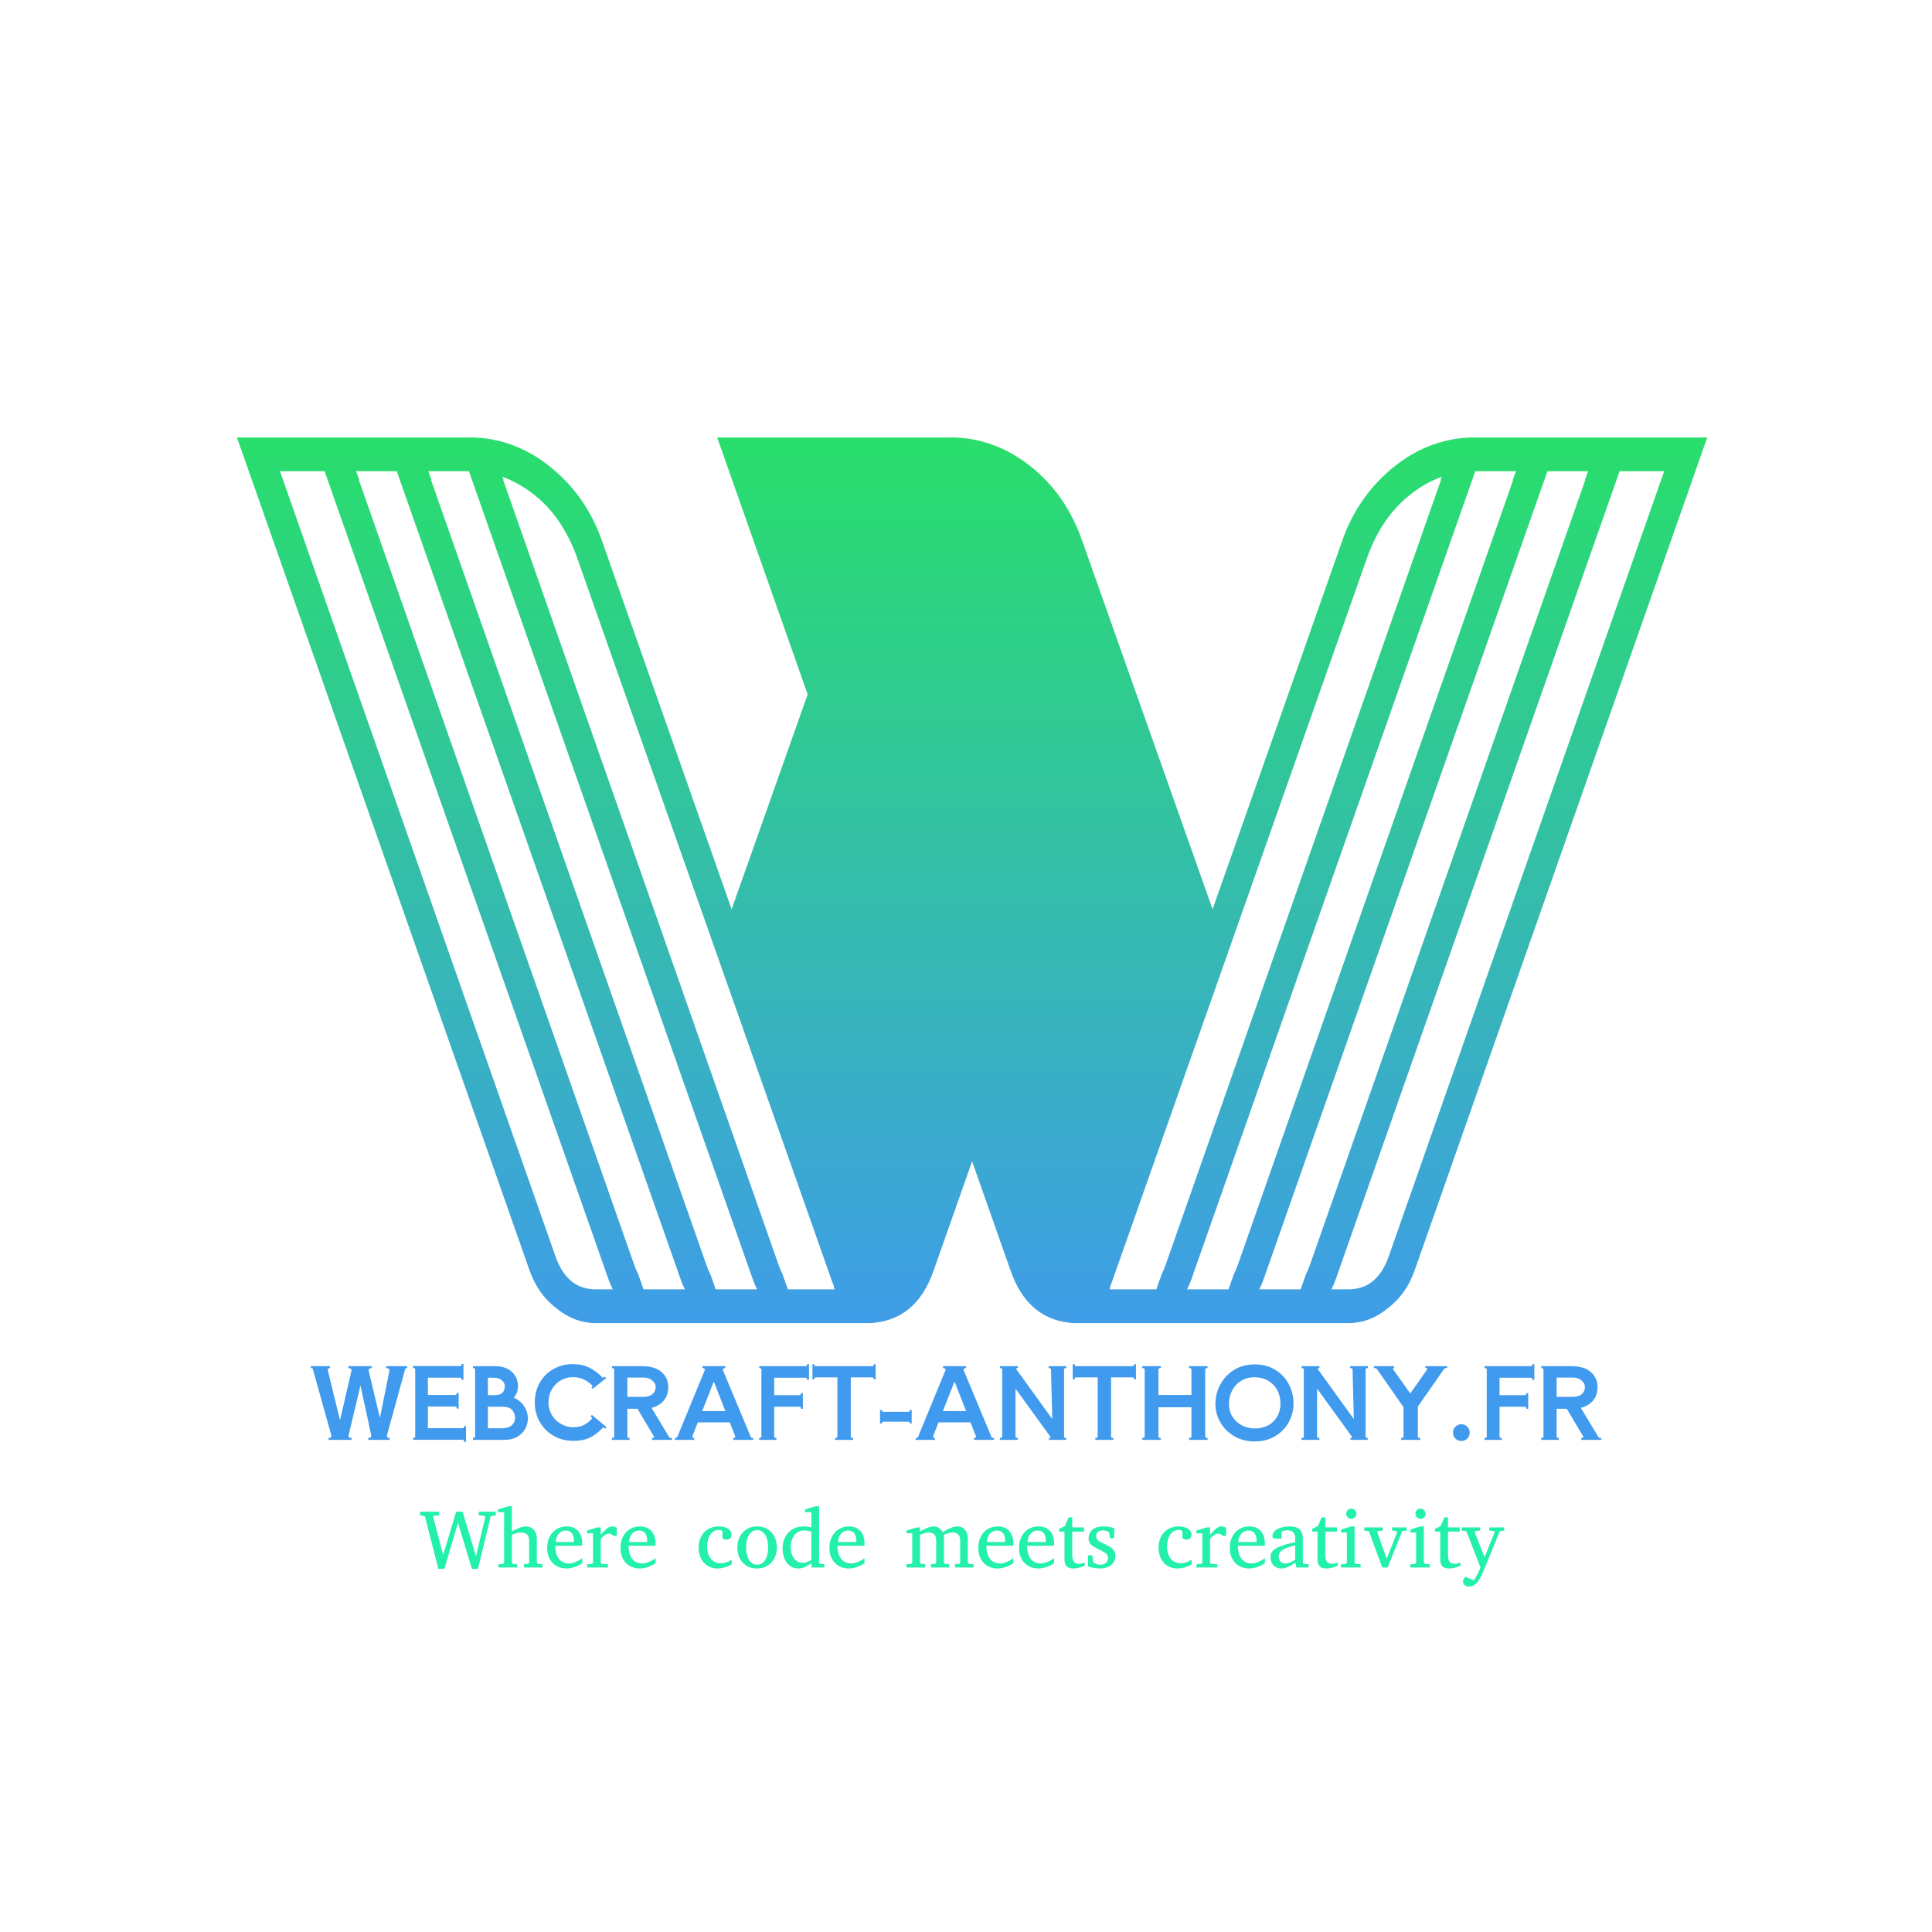<svg width="106" height="106" viewBox="0 0 106 106" fill="none" xmlns="http://www.w3.org/2000/svg">
<g filter="url(#filter0_d_220_301)">
<circle cx="53" cy="49" r="49" fill="white" fill-opacity="0.02" shape-rendering="crispEdges"/>
</g>
<path d="M80.899 24C79.338 24 77.857 24.523 76.535 25.568C75.214 26.613 74.215 27.991 73.614 29.748L66.529 49.887L59.403 29.748C58.803 27.99 57.843 26.612 56.521 25.568C55.199 24.524 53.719 24 52.158 24H39.348L44.313 38.097L40.141 49.887L33.055 29.748C32.455 27.99 31.454 26.612 30.133 25.568C28.811 24.524 27.331 24 25.77 24H13L29.052 69.695C29.373 70.597 29.853 71.263 30.533 71.785C31.174 72.308 31.894 72.593 32.695 72.593H47.746C49.428 72.498 50.589 71.547 51.229 69.695L53.335 63.716L55.44 69.695C56.081 71.547 57.241 72.498 58.923 72.593H73.975C74.775 72.593 75.495 72.308 76.136 71.785C76.816 71.263 77.296 70.598 77.617 69.695L93.669 24H80.899ZM32.695 70.741C31.654 70.741 30.933 70.171 30.494 68.983L15.361 25.853H17.809L33.38 70.176C33.45 70.377 33.533 70.562 33.621 70.741H32.695ZM35.308 70.741L35.018 69.911C34.945 69.766 34.879 69.617 34.82 69.463L19.689 26.332H19.709L19.541 25.854H21.769L37.339 70.177C37.41 70.377 37.489 70.564 37.577 70.741L35.308 70.741ZM39.267 70.741L38.976 69.911C38.903 69.767 38.837 69.617 38.78 69.463L23.648 26.332H23.668L23.5 25.854H25.728L41.298 70.177C41.369 70.377 41.451 70.563 41.539 70.741L39.267 70.741ZM43.227 70.741L42.935 69.911C42.862 69.767 42.797 69.617 42.74 69.463L27.607 26.332H27.628L27.567 26.161C28.167 26.375 28.74 26.698 29.293 27.136C30.333 27.943 31.094 29.083 31.614 30.461L45.705 70.456C45.705 70.409 45.745 70.504 45.785 70.741L43.227 70.741ZM63.734 69.912L63.443 70.741H60.885C60.924 70.503 60.964 70.409 60.964 70.456L75.055 30.461C75.575 29.083 76.336 27.943 77.377 27.136C77.908 26.71 78.489 26.382 79.102 26.161L79.04 26.332H79.061L63.93 69.464C63.873 69.618 63.807 69.767 63.734 69.912ZM67.694 69.912L67.402 70.741H65.13C65.218 70.563 65.3 70.377 65.371 70.177L80.941 25.854H83.17L83.001 26.332H83.021L67.89 69.464C67.832 69.618 67.766 69.767 67.694 69.912ZM71.652 69.912L71.361 70.741H69.093C69.182 70.559 69.261 70.371 69.331 70.177L84.9 25.854H87.128L86.96 26.332H86.978L71.848 69.464C71.79 69.618 71.725 69.767 71.652 69.912ZM76.175 68.983C75.736 70.171 75.014 70.741 73.975 70.741H73.048C73.135 70.562 73.219 70.377 73.29 70.176L88.86 25.853H91.306L76.175 68.983Z" fill="url(#paint0_linear_220_301)"/>
<path d="M19.13 78.736C19.112 78.797 19.123 78.84 19.162 78.865C19.206 78.887 19.249 78.897 19.292 78.897V79H18.025V78.897C18.057 78.897 18.091 78.89 18.127 78.876C18.163 78.858 18.181 78.827 18.181 78.784C18.181 78.766 18.179 78.752 18.175 78.741L17.162 75.112C17.155 75.076 17.119 75.058 17.054 75.058V74.956H18.105V75.058C18.062 75.058 18.03 75.071 18.008 75.096C17.987 75.118 17.978 75.141 17.981 75.166L18.655 77.921L19.281 75.22C19.285 75.209 19.286 75.195 19.286 75.177C19.286 75.134 19.267 75.103 19.227 75.085C19.188 75.067 19.15 75.058 19.114 75.058V74.956H20.397V75.058C20.354 75.058 20.311 75.071 20.268 75.096C20.225 75.118 20.212 75.159 20.23 75.22L20.845 77.792L21.373 75.166C21.38 75.144 21.363 75.121 21.319 75.096C21.28 75.071 21.237 75.058 21.19 75.058V74.956H22.338V75.058C22.277 75.058 22.241 75.076 22.231 75.112L21.233 78.741C21.229 78.752 21.228 78.766 21.228 78.784C21.228 78.827 21.244 78.858 21.276 78.876C21.312 78.89 21.346 78.897 21.379 78.897V79H20.203V78.897C20.243 78.897 20.282 78.887 20.322 78.865C20.365 78.84 20.379 78.797 20.365 78.736L19.777 76.013L19.13 78.736ZM25.569 78.245V79.108H25.466C25.466 79.083 25.461 79.058 25.45 79.032C25.439 79.007 25.425 78.995 25.407 78.995H22.662V78.892C22.687 78.892 22.712 78.887 22.738 78.876C22.766 78.865 22.781 78.851 22.781 78.833V75.112C22.781 75.094 22.766 75.08 22.738 75.069C22.712 75.058 22.687 75.053 22.662 75.053V74.95H25.267C25.285 74.95 25.299 74.938 25.31 74.913C25.32 74.887 25.326 74.862 25.326 74.837H25.428V75.7H25.326C25.326 75.675 25.32 75.65 25.31 75.624C25.299 75.599 25.285 75.587 25.267 75.587H23.476V76.536H25.002C25.02 76.536 25.035 76.523 25.046 76.498C25.056 76.473 25.062 76.448 25.062 76.422H25.164V77.285H25.062C25.062 77.26 25.056 77.235 25.046 77.21C25.035 77.185 25.02 77.172 25.002 77.172H23.476V78.358H25.407C25.425 78.358 25.439 78.346 25.45 78.321C25.461 78.295 25.466 78.27 25.466 78.245H25.569ZM28.18 76.692C28.299 76.728 28.418 76.798 28.536 76.902C28.659 77.003 28.759 77.132 28.838 77.291C28.921 77.449 28.962 77.625 28.962 77.819C28.962 78.028 28.912 78.222 28.811 78.401C28.711 78.581 28.561 78.727 28.364 78.838C28.166 78.946 27.931 79 27.657 79H25.948V78.897C25.973 78.897 25.998 78.892 26.023 78.881C26.052 78.871 26.067 78.856 26.067 78.838V75.118C26.067 75.1 26.052 75.085 26.023 75.074C25.998 75.064 25.973 75.058 25.948 75.058V74.956H27.194C27.434 74.956 27.647 75.002 27.83 75.096C28.017 75.186 28.161 75.313 28.261 75.479C28.366 75.641 28.418 75.826 28.418 76.034C28.418 76.304 28.339 76.523 28.18 76.692ZM26.768 75.592V76.546H27.107C27.33 76.546 27.483 76.503 27.566 76.417C27.652 76.327 27.695 76.203 27.695 76.045C27.695 75.919 27.639 75.813 27.528 75.727C27.42 75.637 27.28 75.592 27.107 75.592H26.768ZM27.501 78.364C27.774 78.364 27.968 78.308 28.083 78.197C28.202 78.085 28.261 77.952 28.261 77.797C28.261 77.636 28.211 77.494 28.11 77.371C28.01 77.246 27.837 77.183 27.593 77.183H26.768V78.364H27.501ZM31.451 79.054C31.066 79.054 30.712 78.964 30.388 78.784C30.065 78.601 29.809 78.349 29.622 78.029C29.436 77.706 29.342 77.346 29.342 76.951C29.342 76.534 29.436 76.165 29.622 75.845C29.809 75.525 30.061 75.279 30.377 75.107C30.694 74.93 31.041 74.843 31.418 74.843C31.781 74.843 32.087 74.907 32.335 75.037C32.587 75.162 32.824 75.34 33.047 75.57C33.054 75.578 33.065 75.581 33.079 75.581C33.101 75.581 33.138 75.565 33.192 75.533L33.257 75.614L32.513 76.201L32.448 76.121C32.47 76.106 32.486 76.088 32.497 76.067C32.511 76.041 32.511 76.023 32.497 76.013C32.346 75.865 32.188 75.754 32.022 75.678C31.86 75.599 31.663 75.56 31.429 75.56C31.184 75.56 30.96 75.621 30.755 75.743C30.55 75.862 30.388 76.027 30.27 76.239C30.151 76.451 30.092 76.689 30.092 76.951C30.092 77.203 30.154 77.433 30.28 77.641C30.406 77.846 30.573 78.008 30.782 78.126C30.99 78.245 31.213 78.304 31.451 78.304C31.673 78.304 31.864 78.267 32.022 78.191C32.18 78.112 32.33 77.995 32.47 77.841L32.48 77.819C32.48 77.801 32.471 77.781 32.453 77.76C32.439 77.735 32.423 77.717 32.405 77.706L32.475 77.63L33.279 78.304L33.214 78.385C33.192 78.367 33.165 78.351 33.133 78.337C33.101 78.322 33.079 78.322 33.068 78.337C32.842 78.581 32.605 78.763 32.356 78.881C32.108 78.996 31.806 79.054 31.451 79.054ZM36.722 78.86C36.737 78.885 36.785 78.897 36.868 78.897V79H35.773V78.897C35.824 78.897 35.858 78.889 35.876 78.871C35.894 78.853 35.895 78.835 35.881 78.817L34.975 77.291H34.42V78.838C34.42 78.856 34.434 78.871 34.463 78.881C34.492 78.892 34.519 78.897 34.544 78.897V79H33.573V78.897C33.598 78.897 33.625 78.892 33.654 78.881C33.683 78.871 33.697 78.856 33.697 78.838V75.118C33.697 75.1 33.683 75.085 33.654 75.074C33.629 75.064 33.604 75.058 33.579 75.058V74.956H35.223C35.698 74.956 36.056 75.064 36.296 75.279C36.541 75.491 36.663 75.766 36.663 76.104C36.663 76.417 36.577 76.669 36.404 76.859C36.235 77.05 36.016 77.177 35.746 77.242L36.722 78.86ZM34.42 75.581V76.638H35.304C35.527 76.638 35.694 76.586 35.806 76.482C35.917 76.377 35.973 76.252 35.973 76.104C35.973 75.96 35.91 75.838 35.784 75.738C35.658 75.633 35.504 75.581 35.32 75.581H34.42ZM41.196 78.849C41.207 78.881 41.25 78.897 41.326 78.897V79H40.231V78.897C40.278 78.897 40.31 78.887 40.328 78.865C40.346 78.844 40.35 78.822 40.339 78.8L40.042 78.04H38.284L37.988 78.8L37.982 78.817C37.982 78.838 37.991 78.858 38.009 78.876C38.031 78.89 38.058 78.897 38.09 78.897V79H37.028V78.897C37.1 78.897 37.143 78.881 37.157 78.849L38.656 75.204C38.667 75.182 38.673 75.162 38.673 75.144C38.673 75.112 38.658 75.091 38.63 75.08C38.601 75.065 38.57 75.058 38.538 75.058V74.956H39.794V75.058C39.762 75.058 39.731 75.065 39.703 75.08C39.674 75.091 39.659 75.112 39.659 75.144C39.659 75.162 39.665 75.182 39.676 75.204L41.196 78.849ZM39.163 75.797L38.527 77.42H39.8L39.163 75.797ZM44.385 74.843V75.705H44.283C44.283 75.68 44.277 75.655 44.267 75.63C44.256 75.605 44.241 75.592 44.224 75.592H42.476V76.546H43.889C43.907 76.546 43.922 76.534 43.932 76.509C43.943 76.484 43.949 76.458 43.949 76.433H44.051V77.296H43.949C43.949 77.271 43.943 77.246 43.932 77.221C43.922 77.195 43.907 77.183 43.889 77.183H42.476V78.838C42.476 78.856 42.489 78.871 42.514 78.881C42.543 78.892 42.572 78.897 42.6 78.897V79H41.651V78.897C41.68 78.897 41.707 78.892 41.732 78.881C41.761 78.871 41.775 78.856 41.775 78.838V75.118C41.775 75.1 41.761 75.085 41.732 75.074C41.707 75.064 41.682 75.058 41.657 75.058V74.956H44.224C44.241 74.956 44.256 74.943 44.267 74.918C44.277 74.893 44.283 74.868 44.283 74.843H44.385ZM48.042 74.848V75.678H47.94C47.94 75.657 47.934 75.633 47.923 75.608C47.913 75.583 47.898 75.57 47.88 75.57H46.678V78.838C46.678 78.856 46.692 78.871 46.721 78.881C46.75 78.892 46.779 78.897 46.807 78.897V79H45.815V78.897C45.844 78.897 45.873 78.892 45.901 78.881C45.93 78.871 45.944 78.856 45.944 78.838V75.57H44.736C44.719 75.57 44.704 75.583 44.693 75.608C44.683 75.633 44.677 75.657 44.677 75.678H44.575V74.848H44.677C44.677 74.869 44.683 74.893 44.693 74.918C44.704 74.943 44.719 74.956 44.736 74.956H47.88C47.898 74.956 47.913 74.943 47.923 74.918C47.934 74.893 47.94 74.869 47.94 74.848H48.042ZM49.858 77.458C49.877 77.458 49.891 77.447 49.902 77.425C49.913 77.404 49.918 77.382 49.918 77.361H50.02V78.1H49.918C49.918 78.078 49.913 78.056 49.902 78.035C49.891 78.013 49.877 78.002 49.858 78.002H48.446C48.428 78.002 48.413 78.013 48.403 78.035C48.392 78.056 48.386 78.078 48.386 78.1H48.284V77.361H48.386C48.386 77.382 48.392 77.404 48.403 77.425C48.413 77.447 48.428 77.458 48.446 77.458H49.858ZM54.403 78.849C54.414 78.881 54.457 78.897 54.533 78.897V79H53.438V78.897C53.485 78.897 53.517 78.887 53.535 78.865C53.553 78.844 53.557 78.822 53.546 78.8L53.249 78.04H51.492L51.195 78.8L51.19 78.817C51.19 78.838 51.199 78.858 51.217 78.876C51.238 78.89 51.265 78.897 51.297 78.897V79H50.235V78.897C50.307 78.897 50.35 78.881 50.364 78.849L51.864 75.204C51.874 75.182 51.88 75.162 51.88 75.144C51.88 75.112 51.865 75.091 51.837 75.08C51.808 75.065 51.777 75.058 51.745 75.058V74.956H53.001V75.058C52.969 75.058 52.938 75.065 52.91 75.08C52.881 75.091 52.867 75.112 52.867 75.144C52.867 75.162 52.872 75.182 52.883 75.204L54.403 78.849ZM52.37 75.797L51.734 77.42H53.007L52.37 75.797ZM58.504 75.058C58.479 75.058 58.452 75.064 58.423 75.074C58.394 75.085 58.38 75.1 58.38 75.118V78.838C58.38 78.856 58.392 78.871 58.417 78.881C58.446 78.892 58.473 78.897 58.498 78.897V79H57.549V78.897C57.636 78.897 57.663 78.874 57.63 78.827L55.716 76.185V78.838C55.716 78.856 55.73 78.871 55.759 78.881C55.788 78.892 55.816 78.897 55.845 78.897V79H54.858V78.897C54.887 78.897 54.916 78.892 54.945 78.881C54.974 78.871 54.988 78.856 54.988 78.838V75.118C54.988 75.1 54.974 75.085 54.945 75.074C54.92 75.064 54.894 75.058 54.869 75.058V74.956H55.845V75.058C55.759 75.058 55.732 75.082 55.764 75.128L57.733 77.857L57.663 75.118C57.663 75.1 57.646 75.085 57.614 75.074C57.585 75.064 57.558 75.058 57.533 75.058V74.956H58.504V75.058ZM62.324 74.848V75.678H62.221C62.221 75.657 62.216 75.633 62.205 75.608C62.194 75.583 62.18 75.57 62.162 75.57H60.959V78.838C60.959 78.856 60.974 78.871 61.002 78.881C61.031 78.892 61.06 78.897 61.089 78.897V79H60.096V78.897C60.125 78.897 60.154 78.892 60.183 78.881C60.212 78.871 60.226 78.856 60.226 78.838V75.57H59.018C59 75.57 58.986 75.583 58.975 75.608C58.964 75.633 58.959 75.657 58.959 75.678H58.856V74.848H58.959C58.959 74.869 58.964 74.893 58.975 74.918C58.986 74.943 59 74.956 59.018 74.956H62.162C62.18 74.956 62.194 74.943 62.205 74.918C62.216 74.893 62.221 74.869 62.221 74.848H62.324ZM66.254 75.058C66.229 75.058 66.2 75.064 66.168 75.074C66.139 75.085 66.124 75.1 66.124 75.118V78.838C66.124 78.856 66.139 78.871 66.168 78.881C66.2 78.892 66.229 78.897 66.254 78.897V79H65.24V78.897C65.265 78.897 65.292 78.892 65.321 78.881C65.353 78.871 65.369 78.856 65.369 78.838V77.21H63.558V78.838C63.558 78.856 63.572 78.871 63.601 78.881C63.633 78.892 63.662 78.897 63.687 78.897V79H62.673V78.897C62.698 78.897 62.725 78.892 62.754 78.881C62.786 78.871 62.803 78.856 62.803 78.838V75.118C62.803 75.1 62.786 75.085 62.754 75.074C62.725 75.064 62.698 75.058 62.673 75.058V74.956H63.687V75.058C63.662 75.058 63.633 75.064 63.601 75.074C63.572 75.085 63.558 75.1 63.558 75.118V76.536H65.369V75.118C65.369 75.1 65.353 75.085 65.321 75.074C65.292 75.064 65.265 75.058 65.24 75.058V74.956H66.254V75.058ZM68.84 79.086C68.423 79.086 68.049 78.991 67.719 78.8C67.392 78.606 67.136 78.351 66.953 78.035C66.773 77.715 66.683 77.377 66.683 77.021C66.683 76.662 66.77 76.316 66.942 75.986C67.115 75.651 67.365 75.38 67.692 75.171C68.019 74.963 68.402 74.859 68.84 74.859C69.268 74.859 69.644 74.957 69.967 75.155C70.291 75.353 70.539 75.617 70.712 75.948C70.884 76.275 70.97 76.633 70.97 77.021C70.97 77.366 70.884 77.699 70.712 78.019C70.543 78.335 70.296 78.592 69.973 78.79C69.649 78.987 69.272 79.086 68.84 79.086ZM68.846 78.374C69.115 78.374 69.356 78.319 69.568 78.207C69.784 78.092 69.951 77.932 70.07 77.727C70.192 77.519 70.253 77.283 70.253 77.021C70.253 76.744 70.196 76.496 70.081 76.277C69.966 76.058 69.8 75.885 69.585 75.759C69.369 75.63 69.114 75.565 68.819 75.565C68.549 75.565 68.308 75.63 68.096 75.759C67.888 75.885 67.724 76.059 67.606 76.282C67.487 76.505 67.428 76.751 67.428 77.021C67.428 77.301 67.496 77.544 67.632 77.749C67.773 77.954 67.951 78.11 68.166 78.218C68.386 78.322 68.612 78.374 68.846 78.374ZM75.05 75.058C75.024 75.058 74.997 75.064 74.969 75.074C74.94 75.085 74.925 75.1 74.925 75.118V78.838C74.925 78.856 74.938 78.871 74.963 78.881C74.992 78.892 75.019 78.897 75.044 78.897V79H74.095V78.897C74.181 78.897 74.208 78.874 74.176 78.827L72.262 76.185V78.838C72.262 78.856 72.276 78.871 72.305 78.881C72.334 78.892 72.362 78.897 72.391 78.897V79H71.404V78.897C71.433 78.897 71.462 78.892 71.491 78.881C71.519 78.871 71.534 78.856 71.534 78.838V75.118C71.534 75.1 71.519 75.085 71.491 75.074C71.465 75.064 71.44 75.058 71.415 75.058V74.956H72.391V75.058C72.305 75.058 72.278 75.082 72.31 75.128L74.278 77.857L74.208 75.118C74.208 75.1 74.192 75.085 74.16 75.074C74.131 75.064 74.104 75.058 74.079 75.058V74.956H75.05V75.058ZM79.398 75.058H79.365C79.297 75.058 79.256 75.069 79.241 75.091L77.791 77.172V78.838C77.791 78.856 77.805 78.871 77.834 78.881C77.866 78.892 77.897 78.897 77.926 78.897V79H76.869V78.897C76.898 78.897 76.926 78.892 76.955 78.881C76.987 78.871 77.004 78.856 77.004 78.838V77.204L75.531 75.091C75.521 75.076 75.497 75.067 75.461 75.064C75.429 75.06 75.4 75.058 75.375 75.058V74.956H76.486V75.058C76.443 75.058 76.421 75.067 76.421 75.085C76.421 75.1 76.427 75.116 76.437 75.134L77.376 76.455L78.303 75.134L78.314 75.112C78.314 75.094 78.303 75.082 78.282 75.074C78.264 75.064 78.237 75.058 78.201 75.058V74.956H79.398V75.058ZM80.183 79.059C80.05 79.059 79.939 79.016 79.849 78.93C79.763 78.84 79.719 78.729 79.719 78.596C79.719 78.47 79.764 78.364 79.854 78.277C79.944 78.188 80.054 78.143 80.183 78.143C80.309 78.143 80.415 78.188 80.501 78.277C80.591 78.364 80.636 78.47 80.636 78.596C80.636 78.729 80.591 78.84 80.501 78.93C80.415 79.016 80.309 79.059 80.183 79.059ZM84.181 74.843V75.705H84.078C84.078 75.68 84.073 75.655 84.062 75.63C84.051 75.605 84.037 75.592 84.019 75.592H82.272V76.546H83.684C83.702 76.546 83.717 76.534 83.728 76.509C83.738 76.484 83.744 76.458 83.744 76.433H83.846V77.296H83.744C83.744 77.271 83.738 77.246 83.728 77.221C83.717 77.195 83.702 77.183 83.684 77.183H82.272V78.838C82.272 78.856 82.284 78.871 82.309 78.881C82.338 78.892 82.367 78.897 82.396 78.897V79H81.447V78.897C81.475 78.897 81.502 78.892 81.528 78.881C81.556 78.871 81.571 78.856 81.571 78.838V75.118C81.571 75.1 81.556 75.085 81.528 75.074C81.502 75.064 81.477 75.058 81.452 75.058V74.956H84.019C84.037 74.956 84.051 74.943 84.062 74.918C84.073 74.893 84.078 74.868 84.078 74.843H84.181ZM87.708 78.86C87.722 78.885 87.771 78.897 87.854 78.897V79H86.759V78.897C86.809 78.897 86.843 78.889 86.861 78.871C86.879 78.853 86.881 78.835 86.867 78.817L85.961 77.291H85.405V78.838C85.405 78.856 85.42 78.871 85.449 78.881C85.477 78.892 85.504 78.897 85.529 78.897V79H84.559V78.897C84.584 78.897 84.611 78.892 84.64 78.881C84.668 78.871 84.683 78.856 84.683 78.838V75.118C84.683 75.1 84.668 75.085 84.64 75.074C84.615 75.064 84.589 75.058 84.564 75.058V74.956H86.209C86.683 74.956 87.041 75.064 87.282 75.279C87.526 75.491 87.649 75.766 87.649 76.104C87.649 76.417 87.562 76.669 87.39 76.859C87.221 77.05 87.002 77.177 86.732 77.242L87.708 78.86ZM85.405 75.581V76.638H86.29C86.513 76.638 86.68 76.586 86.791 76.482C86.903 76.377 86.958 76.252 86.958 76.104C86.958 75.96 86.895 75.838 86.77 75.738C86.644 75.633 86.489 75.581 86.306 75.581H85.405Z" fill="#409AED"/>
<path d="M26.921 83.19L26.224 86.073H25.89L25.128 83.546L24.383 86.073H24.053L23.309 83.19L23.044 83.137V82.941H24.089V83.137L23.817 83.164C23.801 83.167 23.788 83.175 23.779 83.188C23.77 83.2 23.766 83.214 23.766 83.23C23.766 83.235 23.766 83.239 23.766 83.244C23.767 83.247 23.769 83.25 23.77 83.255L24.314 85.312L25.028 82.941H25.38L26.115 85.385L26.62 83.255C26.622 83.252 26.622 83.247 26.622 83.239C26.622 83.222 26.616 83.205 26.605 83.19C26.593 83.175 26.576 83.167 26.555 83.164L26.268 83.137V82.941H27.199V83.137L26.921 83.19ZM28.744 86V85.822L28.931 85.808C28.958 85.806 28.981 85.795 29 85.777C29.021 85.76 29.031 85.737 29.031 85.708V84.533C29.031 84.468 29.024 84.407 29.009 84.353C28.996 84.298 28.971 84.25 28.936 84.21C28.901 84.17 28.855 84.139 28.797 84.117C28.74 84.093 28.667 84.081 28.579 84.081C28.539 84.081 28.497 84.085 28.452 84.092C28.408 84.098 28.363 84.107 28.319 84.119C28.276 84.131 28.233 84.145 28.192 84.161C28.152 84.177 28.116 84.194 28.083 84.212V85.708C28.083 85.737 28.091 85.76 28.107 85.777C28.124 85.795 28.146 85.806 28.174 85.808L28.37 85.822V86H27.344V85.822L27.562 85.808C27.59 85.806 27.613 85.795 27.631 85.777C27.649 85.76 27.658 85.737 27.658 85.708V82.968H27.317V82.816L27.9 82.64H28.083V84.03C28.124 84.004 28.176 83.975 28.236 83.943C28.297 83.91 28.362 83.88 28.43 83.852C28.5 83.822 28.57 83.797 28.639 83.778C28.711 83.757 28.776 83.747 28.835 83.747C28.923 83.747 29.004 83.761 29.078 83.789C29.154 83.817 29.219 83.86 29.274 83.916C29.33 83.972 29.374 84.044 29.405 84.132C29.438 84.218 29.454 84.32 29.454 84.437V85.708C29.454 85.737 29.464 85.76 29.483 85.777C29.504 85.795 29.528 85.806 29.555 85.808L29.759 85.822V86H28.744ZM31.946 85.773C31.882 85.813 31.815 85.85 31.745 85.884C31.677 85.918 31.606 85.948 31.532 85.973C31.459 85.999 31.385 86.019 31.309 86.033C31.233 86.048 31.157 86.056 31.079 86.056C30.942 86.056 30.809 86.033 30.681 85.987C30.553 85.939 30.441 85.869 30.343 85.775C30.246 85.682 30.168 85.564 30.109 85.423C30.051 85.281 30.022 85.115 30.022 84.925C30.022 84.746 30.049 84.585 30.102 84.442C30.156 84.296 30.23 84.172 30.325 84.07C30.42 83.966 30.533 83.886 30.663 83.832C30.794 83.775 30.937 83.747 31.093 83.747C31.234 83.747 31.358 83.771 31.465 83.818C31.572 83.864 31.661 83.929 31.732 84.012C31.803 84.094 31.857 84.192 31.892 84.308C31.928 84.422 31.946 84.547 31.946 84.682V84.742C31.946 84.766 31.944 84.788 31.941 84.809H30.463C30.463 84.925 30.475 85.04 30.498 85.156C30.524 85.272 30.565 85.376 30.623 85.468C30.681 85.56 30.759 85.635 30.857 85.693C30.955 85.749 31.077 85.777 31.224 85.777C31.29 85.777 31.354 85.769 31.418 85.753C31.482 85.735 31.544 85.713 31.605 85.686C31.667 85.659 31.727 85.63 31.783 85.597C31.84 85.563 31.894 85.529 31.946 85.495V85.773ZM31.489 84.504C31.489 84.428 31.48 84.358 31.462 84.295C31.445 84.229 31.417 84.173 31.38 84.125C31.345 84.078 31.299 84.041 31.242 84.014C31.187 83.986 31.122 83.972 31.046 83.972C30.971 83.972 30.9 83.987 30.835 84.016C30.769 84.044 30.712 84.086 30.661 84.141C30.612 84.196 30.572 84.263 30.541 84.341C30.511 84.418 30.493 84.506 30.487 84.604H31.489V84.504ZM33.66 84.268C33.63 84.234 33.596 84.205 33.557 84.181C33.519 84.156 33.471 84.143 33.415 84.143C33.341 84.143 33.266 84.168 33.19 84.219C33.114 84.268 33.037 84.337 32.959 84.426V85.708C32.959 85.737 32.968 85.76 32.985 85.78C33.003 85.797 33.026 85.807 33.054 85.808L33.355 85.822V86H32.215V85.826L32.44 85.808C32.467 85.806 32.489 85.795 32.507 85.777C32.526 85.76 32.536 85.737 32.536 85.708V84.125H32.206V83.976L32.772 83.803H32.959V84.208C32.991 84.172 33.031 84.128 33.077 84.076C33.124 84.023 33.175 83.972 33.228 83.923C33.281 83.874 33.336 83.832 33.393 83.798C33.451 83.764 33.506 83.747 33.56 83.747C33.584 83.747 33.609 83.749 33.635 83.754C33.662 83.758 33.688 83.764 33.713 83.771C33.739 83.777 33.762 83.785 33.782 83.794C33.805 83.801 33.823 83.808 33.838 83.816V84.268H33.66ZM35.967 85.773C35.903 85.813 35.836 85.85 35.766 85.884C35.698 85.918 35.627 85.948 35.552 85.973C35.48 85.999 35.405 86.019 35.33 86.033C35.254 86.048 35.178 86.056 35.1 86.056C34.962 86.056 34.83 86.033 34.702 85.987C34.574 85.939 34.461 85.869 34.364 85.775C34.267 85.682 34.189 85.564 34.13 85.423C34.072 85.281 34.043 85.115 34.043 84.925C34.043 84.746 34.07 84.585 34.123 84.442C34.176 84.296 34.251 84.172 34.346 84.07C34.441 83.966 34.553 83.886 34.684 83.832C34.815 83.775 34.958 83.747 35.114 83.747C35.255 83.747 35.379 83.771 35.486 83.818C35.592 83.864 35.681 83.929 35.753 84.012C35.824 84.094 35.877 84.192 35.913 84.308C35.949 84.422 35.967 84.547 35.967 84.682V84.742C35.967 84.766 35.965 84.788 35.962 84.809H34.484C34.484 84.925 34.496 85.04 34.519 85.156C34.544 85.272 34.586 85.376 34.644 85.468C34.702 85.56 34.78 85.635 34.878 85.693C34.976 85.749 35.098 85.777 35.245 85.777C35.31 85.777 35.375 85.769 35.439 85.753C35.503 85.735 35.565 85.713 35.626 85.686C35.688 85.659 35.748 85.63 35.804 85.597C35.86 85.563 35.914 85.529 35.967 85.495V85.773ZM35.51 84.504C35.51 84.428 35.501 84.358 35.483 84.295C35.465 84.229 35.438 84.173 35.401 84.125C35.365 84.078 35.319 84.041 35.263 84.014C35.208 83.986 35.143 83.972 35.067 83.972C34.991 83.972 34.921 83.987 34.855 84.016C34.79 84.044 34.732 84.086 34.682 84.141C34.633 84.196 34.593 84.263 34.562 84.341C34.532 84.418 34.514 84.506 34.508 84.604H35.51V84.504ZM40.145 85.831C40.093 85.858 40.038 85.885 39.981 85.913C39.924 85.94 39.863 85.964 39.798 85.984C39.734 86.005 39.667 86.022 39.596 86.036C39.526 86.049 39.452 86.056 39.375 86.056C39.215 86.056 39.07 86.028 38.941 85.971C38.813 85.913 38.704 85.834 38.614 85.733C38.523 85.63 38.453 85.51 38.404 85.37C38.355 85.23 38.331 85.079 38.331 84.916C38.331 84.724 38.361 84.556 38.42 84.41C38.479 84.265 38.559 84.143 38.66 84.045C38.761 83.946 38.878 83.872 39.01 83.823C39.144 83.772 39.283 83.747 39.428 83.747C39.528 83.747 39.621 83.757 39.707 83.778C39.794 83.797 39.869 83.826 39.932 83.865C39.995 83.903 40.045 83.951 40.081 84.007C40.118 84.064 40.136 84.129 40.136 84.203C40.136 84.248 40.128 84.287 40.112 84.321C40.097 84.354 40.077 84.382 40.052 84.406C40.027 84.428 39.998 84.445 39.965 84.457C39.934 84.468 39.901 84.473 39.867 84.473C39.817 84.473 39.773 84.465 39.736 84.448C39.699 84.43 39.666 84.413 39.638 84.395V83.999C39.607 83.981 39.574 83.967 39.54 83.956C39.507 83.944 39.476 83.938 39.446 83.938C39.345 83.938 39.254 83.961 39.172 84.007C39.092 84.053 39.024 84.117 38.968 84.199C38.913 84.281 38.87 84.378 38.841 84.49C38.811 84.602 38.796 84.724 38.796 84.856C38.796 84.982 38.812 85.1 38.843 85.212C38.876 85.323 38.923 85.42 38.985 85.504C39.049 85.585 39.128 85.65 39.221 85.697C39.316 85.745 39.426 85.769 39.551 85.769C39.658 85.769 39.759 85.752 39.854 85.719C39.95 85.685 40.047 85.636 40.145 85.57V85.831ZM42.623 84.905C42.623 85.066 42.597 85.218 42.545 85.359C42.495 85.498 42.422 85.62 42.327 85.724C42.234 85.826 42.119 85.907 41.984 85.967C41.851 86.026 41.701 86.056 41.535 86.056C41.368 86.056 41.218 86.027 41.085 85.969C40.951 85.909 40.838 85.829 40.744 85.726C40.651 85.624 40.579 85.503 40.528 85.363C40.479 85.222 40.455 85.069 40.455 84.905C40.455 84.743 40.48 84.591 40.531 84.45C40.581 84.309 40.654 84.187 40.749 84.083C40.844 83.978 40.958 83.895 41.092 83.836C41.227 83.777 41.379 83.747 41.548 83.747C41.717 83.747 41.869 83.777 42.002 83.838C42.136 83.899 42.249 83.982 42.341 84.088C42.433 84.191 42.502 84.314 42.55 84.455C42.599 84.594 42.623 84.744 42.623 84.905ZM42.149 84.9C42.149 84.775 42.136 84.656 42.111 84.542C42.087 84.427 42.05 84.326 42 84.239C41.95 84.151 41.886 84.082 41.811 84.03C41.735 83.978 41.646 83.952 41.544 83.952C41.438 83.952 41.347 83.978 41.27 84.03C41.193 84.082 41.129 84.151 41.078 84.239C41.029 84.326 40.993 84.427 40.969 84.542C40.945 84.656 40.934 84.775 40.934 84.9C40.934 85.023 40.945 85.142 40.969 85.256C40.994 85.371 41.032 85.472 41.083 85.559C41.133 85.647 41.196 85.717 41.272 85.771C41.348 85.823 41.437 85.849 41.539 85.849C41.643 85.849 41.733 85.823 41.811 85.771C41.888 85.719 41.951 85.649 42 85.561C42.05 85.474 42.087 85.373 42.111 85.259C42.136 85.144 42.149 85.025 42.149 84.9ZM44.516 86V85.757C44.464 85.797 44.41 85.836 44.353 85.873C44.298 85.909 44.241 85.94 44.182 85.967C44.124 85.993 44.064 86.015 44.002 86.031C43.941 86.047 43.877 86.056 43.81 86.056C43.657 86.056 43.525 86.023 43.414 85.958C43.304 85.891 43.213 85.806 43.142 85.702C43.071 85.596 43.018 85.479 42.984 85.35C42.951 85.219 42.935 85.089 42.935 84.96C42.935 84.806 42.959 84.656 43.006 84.51C43.054 84.364 43.126 84.234 43.222 84.121C43.319 84.008 43.44 83.918 43.585 83.849C43.731 83.781 43.901 83.747 44.097 83.747C44.133 83.747 44.171 83.749 44.213 83.754C44.255 83.758 44.295 83.763 44.333 83.769C44.373 83.774 44.409 83.78 44.44 83.787C44.473 83.793 44.498 83.798 44.516 83.803V82.968H44.171V82.816L44.758 82.64H44.941V85.708C44.941 85.737 44.95 85.76 44.968 85.777C44.986 85.795 45.008 85.806 45.037 85.808L45.233 85.822V86H44.516ZM44.516 84.034C44.496 84.028 44.471 84.022 44.44 84.014C44.41 84.005 44.378 83.998 44.342 83.992C44.308 83.984 44.272 83.978 44.233 83.974C44.196 83.969 44.161 83.967 44.128 83.967C44.016 83.967 43.913 83.99 43.821 84.034C43.729 84.077 43.651 84.139 43.585 84.219C43.521 84.298 43.472 84.393 43.436 84.506C43.402 84.619 43.385 84.744 43.385 84.882C43.385 85.007 43.4 85.122 43.429 85.227C43.459 85.331 43.502 85.422 43.558 85.499C43.615 85.576 43.684 85.636 43.766 85.679C43.847 85.722 43.941 85.744 44.046 85.744C44.092 85.744 44.136 85.74 44.18 85.731C44.223 85.72 44.264 85.708 44.304 85.693C44.344 85.676 44.382 85.659 44.418 85.642C44.453 85.622 44.486 85.604 44.516 85.586V84.034ZM47.432 85.773C47.368 85.813 47.302 85.85 47.232 85.884C47.164 85.918 47.092 85.948 47.018 85.973C46.946 85.999 46.871 86.019 46.796 86.033C46.72 86.048 46.644 86.056 46.566 86.056C46.428 86.056 46.295 86.033 46.168 85.987C46.04 85.939 45.927 85.869 45.829 85.775C45.733 85.682 45.655 85.564 45.596 85.423C45.538 85.281 45.509 85.115 45.509 84.925C45.509 84.746 45.535 84.585 45.589 84.442C45.642 84.296 45.717 84.172 45.812 84.07C45.907 83.966 46.019 83.886 46.15 83.832C46.281 83.775 46.424 83.747 46.58 83.747C46.721 83.747 46.845 83.771 46.951 83.818C47.058 83.864 47.147 83.929 47.219 84.012C47.29 84.094 47.343 84.192 47.379 84.308C47.414 84.422 47.432 84.547 47.432 84.682V84.742C47.432 84.766 47.431 84.788 47.428 84.809H45.95C45.95 84.925 45.961 85.04 45.985 85.156C46.01 85.272 46.052 85.376 46.11 85.468C46.168 85.56 46.246 85.635 46.344 85.693C46.442 85.749 46.564 85.777 46.711 85.777C46.776 85.777 46.841 85.769 46.905 85.753C46.968 85.735 47.031 85.713 47.092 85.686C47.154 85.659 47.213 85.63 47.27 85.597C47.326 85.563 47.38 85.529 47.432 85.495V85.773ZM46.976 84.504C46.976 84.428 46.967 84.358 46.949 84.295C46.931 84.229 46.904 84.173 46.867 84.125C46.831 84.078 46.785 84.041 46.729 84.014C46.674 83.986 46.609 83.972 46.533 83.972C46.457 83.972 46.387 83.987 46.321 84.016C46.256 84.044 46.198 84.086 46.148 84.141C46.099 84.196 46.059 84.263 46.028 84.341C45.998 84.418 45.98 84.506 45.974 84.604H46.976V84.504ZM52.395 86V85.822L52.586 85.808C52.615 85.806 52.638 85.795 52.655 85.777C52.673 85.76 52.682 85.737 52.682 85.708V84.546C52.682 84.475 52.675 84.411 52.662 84.355C52.649 84.297 52.626 84.248 52.593 84.208C52.562 84.168 52.52 84.136 52.468 84.114C52.416 84.092 52.353 84.081 52.277 84.081C52.238 84.081 52.197 84.085 52.154 84.092C52.113 84.098 52.071 84.107 52.028 84.119C51.986 84.129 51.944 84.142 51.903 84.159C51.863 84.174 51.825 84.19 51.789 84.208V85.708C51.789 85.737 51.798 85.76 51.816 85.777C51.834 85.795 51.857 85.806 51.885 85.808L52.077 85.822V86H51.077V85.822L51.268 85.808C51.297 85.806 51.32 85.795 51.337 85.777C51.355 85.76 51.364 85.737 51.364 85.708V84.517C51.364 84.453 51.357 84.395 51.342 84.341C51.328 84.286 51.306 84.24 51.273 84.203C51.242 84.165 51.2 84.135 51.148 84.114C51.098 84.092 51.036 84.081 50.963 84.081C50.92 84.081 50.875 84.085 50.828 84.094C50.782 84.102 50.737 84.112 50.694 84.125C50.651 84.137 50.61 84.151 50.572 84.168C50.534 84.183 50.502 84.197 50.476 84.212V85.708C50.476 85.737 50.485 85.76 50.502 85.777C50.52 85.795 50.543 85.806 50.572 85.808L50.763 85.822V86H49.732V85.822L49.955 85.808C49.983 85.806 50.006 85.795 50.024 85.777C50.042 85.76 50.051 85.737 50.051 85.708V84.125H49.737V83.976L50.289 83.803H50.476V84.03C50.526 83.999 50.582 83.967 50.643 83.934C50.705 83.901 50.769 83.871 50.834 83.843C50.9 83.814 50.965 83.791 51.03 83.774C51.097 83.756 51.16 83.747 51.219 83.747C51.285 83.747 51.344 83.757 51.398 83.776C51.451 83.794 51.498 83.818 51.538 83.849C51.579 83.879 51.615 83.913 51.645 83.952C51.676 83.989 51.701 84.026 51.72 84.063C51.766 84.035 51.822 84.002 51.887 83.965C51.953 83.928 52.022 83.894 52.094 83.863C52.167 83.83 52.24 83.803 52.313 83.78C52.385 83.758 52.452 83.747 52.513 83.747C52.633 83.747 52.731 83.769 52.807 83.814C52.883 83.857 52.942 83.912 52.985 83.981C53.029 84.047 53.06 84.122 53.076 84.206C53.093 84.289 53.101 84.369 53.101 84.446V85.708C53.101 85.737 53.11 85.76 53.127 85.777C53.147 85.795 53.17 85.806 53.196 85.808L53.417 85.822V86H52.395ZM55.599 85.773C55.535 85.813 55.468 85.85 55.398 85.884C55.33 85.918 55.259 85.948 55.185 85.973C55.112 85.999 55.038 86.019 54.962 86.033C54.886 86.048 54.81 86.056 54.733 86.056C54.595 86.056 54.462 86.033 54.334 85.987C54.206 85.939 54.094 85.869 53.996 85.775C53.899 85.682 53.821 85.564 53.762 85.423C53.704 85.281 53.675 85.115 53.675 84.925C53.675 84.746 53.702 84.585 53.755 84.442C53.809 84.296 53.883 84.172 53.978 84.07C54.073 83.966 54.186 83.886 54.316 83.832C54.447 83.775 54.59 83.747 54.746 83.747C54.887 83.747 55.011 83.771 55.118 83.818C55.225 83.864 55.314 83.929 55.385 84.012C55.456 84.094 55.51 84.192 55.545 84.308C55.581 84.422 55.599 84.547 55.599 84.682V84.742C55.599 84.766 55.597 84.788 55.594 84.809H54.116C54.116 84.925 54.128 85.04 54.152 85.156C54.177 85.272 54.218 85.376 54.276 85.468C54.334 85.56 54.412 85.635 54.51 85.693C54.608 85.749 54.73 85.777 54.877 85.777C54.943 85.777 55.007 85.769 55.071 85.753C55.135 85.735 55.197 85.713 55.258 85.686C55.32 85.659 55.38 85.63 55.436 85.597C55.493 85.563 55.547 85.529 55.599 85.495V85.773ZM55.142 84.504C55.142 84.428 55.133 84.358 55.116 84.295C55.098 84.229 55.07 84.173 55.033 84.125C54.998 84.078 54.952 84.041 54.895 84.014C54.84 83.986 54.775 83.972 54.699 83.972C54.624 83.972 54.553 83.987 54.488 84.016C54.422 84.044 54.365 84.086 54.314 84.141C54.265 84.196 54.225 84.263 54.194 84.341C54.164 84.418 54.146 84.506 54.14 84.604H55.142V84.504ZM57.834 85.773C57.77 85.813 57.703 85.85 57.634 85.884C57.565 85.918 57.494 85.948 57.42 85.973C57.347 85.999 57.273 86.019 57.197 86.033C57.122 86.048 57.045 86.056 56.968 86.056C56.83 86.056 56.697 86.033 56.569 85.987C56.442 85.939 56.329 85.869 56.231 85.775C56.135 85.682 56.057 85.564 55.997 85.423C55.939 85.281 55.91 85.115 55.91 84.925C55.91 84.746 55.937 84.585 55.991 84.442C56.044 84.296 56.118 84.172 56.213 84.07C56.308 83.966 56.421 83.886 56.552 83.832C56.682 83.775 56.825 83.747 56.981 83.747C57.122 83.747 57.246 83.771 57.353 83.818C57.46 83.864 57.549 83.929 57.62 84.012C57.691 84.094 57.745 84.192 57.781 84.308C57.816 84.422 57.834 84.547 57.834 84.682V84.742C57.834 84.766 57.833 84.788 57.83 84.809H56.351C56.351 84.925 56.363 85.04 56.387 85.156C56.412 85.272 56.454 85.376 56.511 85.468C56.569 85.56 56.647 85.635 56.745 85.693C56.843 85.749 56.966 85.777 57.113 85.777C57.178 85.777 57.242 85.769 57.306 85.753C57.37 85.735 57.432 85.713 57.493 85.686C57.556 85.659 57.615 85.63 57.672 85.597C57.728 85.563 57.782 85.529 57.834 85.495V85.773ZM57.378 84.504C57.378 84.428 57.369 84.358 57.351 84.295C57.333 84.229 57.306 84.173 57.269 84.125C57.233 84.078 57.187 84.041 57.13 84.014C57.076 83.986 57.01 83.972 56.934 83.972C56.859 83.972 56.788 83.987 56.723 84.016C56.658 84.044 56.6 84.086 56.549 84.141C56.5 84.196 56.46 84.263 56.429 84.341C56.4 84.418 56.382 84.506 56.376 84.604H57.378V84.504ZM59.508 85.904C59.452 85.933 59.39 85.958 59.324 85.98C59.267 85.999 59.202 86.016 59.127 86.031C59.053 86.047 58.975 86.056 58.894 86.056C58.722 86.056 58.597 86.016 58.52 85.935C58.443 85.855 58.404 85.725 58.404 85.544V84.03H58.112V83.88L58.424 83.734L58.629 83.25H58.829V83.803H59.473V84.03H58.829V85.303C58.829 85.394 58.837 85.471 58.852 85.535C58.868 85.597 58.891 85.648 58.92 85.688C58.952 85.727 58.989 85.755 59.034 85.773C59.08 85.791 59.133 85.8 59.194 85.8C59.239 85.8 59.28 85.796 59.317 85.788C59.355 85.781 59.389 85.772 59.417 85.762C59.45 85.75 59.48 85.737 59.508 85.722V85.904ZM61.198 85.339C61.198 85.45 61.178 85.55 61.138 85.639C61.098 85.728 61.041 85.804 60.967 85.866C60.892 85.927 60.801 85.974 60.693 86.007C60.584 86.039 60.463 86.056 60.328 86.056C60.258 86.056 60.19 86.051 60.123 86.042C60.057 86.035 59.997 86.025 59.94 86.011C59.885 85.999 59.836 85.987 59.793 85.973C59.75 85.96 59.718 85.949 59.695 85.94V85.334H59.927L59.983 85.722C60.029 85.751 60.085 85.78 60.152 85.808C60.22 85.835 60.299 85.849 60.388 85.849C60.453 85.849 60.511 85.839 60.561 85.82C60.612 85.799 60.654 85.772 60.688 85.74C60.724 85.707 60.751 85.67 60.768 85.628C60.788 85.585 60.797 85.541 60.797 85.495C60.797 85.435 60.786 85.384 60.764 85.341C60.742 85.296 60.709 85.257 60.666 85.223C60.624 85.187 60.572 85.154 60.51 85.123C60.449 85.09 60.38 85.055 60.301 85.016L60.241 84.987C60.158 84.947 60.084 84.908 60.02 84.869C59.956 84.829 59.902 84.787 59.858 84.742C59.815 84.696 59.782 84.646 59.76 84.593C59.738 84.538 59.726 84.476 59.726 84.408C59.726 84.307 59.744 84.216 59.78 84.134C59.817 84.053 59.87 83.984 59.94 83.927C60.01 83.869 60.095 83.825 60.196 83.794C60.299 83.763 60.416 83.747 60.548 83.747C60.615 83.747 60.679 83.751 60.739 83.758C60.8 83.766 60.856 83.774 60.906 83.785C60.957 83.795 61.001 83.806 61.04 83.818C61.079 83.83 61.109 83.841 61.131 83.852V84.39H60.893L60.857 84.072C60.825 84.047 60.776 84.023 60.713 84.001C60.649 83.978 60.581 83.967 60.51 83.967C60.384 83.967 60.291 83.996 60.23 84.054C60.17 84.111 60.141 84.183 60.141 84.272C60.141 84.324 60.149 84.37 60.165 84.408C60.183 84.447 60.211 84.483 60.25 84.517C60.29 84.551 60.342 84.586 60.408 84.622C60.473 84.656 60.554 84.695 60.65 84.738C60.729 84.773 60.802 84.811 60.869 84.851C60.935 84.89 60.993 84.934 61.042 84.983C61.091 85.03 61.129 85.083 61.156 85.141C61.184 85.198 61.198 85.265 61.198 85.339ZM65.379 85.831C65.327 85.858 65.272 85.885 65.215 85.913C65.158 85.94 65.097 85.964 65.032 85.984C64.968 86.005 64.9 86.022 64.829 86.036C64.76 86.049 64.686 86.056 64.609 86.056C64.449 86.056 64.304 86.028 64.175 85.971C64.047 85.913 63.938 85.834 63.847 85.733C63.757 85.63 63.687 85.51 63.638 85.37C63.589 85.23 63.565 85.079 63.565 84.916C63.565 84.724 63.594 84.556 63.654 84.41C63.713 84.265 63.793 84.143 63.894 84.045C63.995 83.946 64.112 83.872 64.244 83.823C64.377 83.772 64.517 83.747 64.662 83.747C64.762 83.747 64.855 83.757 64.941 83.778C65.028 83.797 65.103 83.826 65.165 83.865C65.229 83.903 65.279 83.951 65.315 84.007C65.352 84.064 65.37 84.129 65.37 84.203C65.37 84.248 65.362 84.287 65.346 84.321C65.331 84.354 65.311 84.382 65.286 84.406C65.26 84.428 65.231 84.445 65.199 84.457C65.168 84.468 65.135 84.473 65.101 84.473C65.05 84.473 65.007 84.465 64.97 84.448C64.933 84.43 64.9 84.413 64.872 84.395V83.999C64.84 83.981 64.808 83.967 64.774 83.956C64.741 83.944 64.71 83.938 64.68 83.938C64.579 83.938 64.488 83.961 64.406 84.007C64.326 84.053 64.258 84.117 64.201 84.199C64.147 84.281 64.104 84.378 64.075 84.49C64.045 84.602 64.03 84.724 64.03 84.856C64.03 84.982 64.046 85.1 64.077 85.212C64.109 85.323 64.157 85.42 64.219 85.504C64.283 85.585 64.362 85.65 64.455 85.697C64.55 85.745 64.66 85.769 64.785 85.769C64.892 85.769 64.993 85.752 65.088 85.719C65.184 85.685 65.281 85.636 65.379 85.57V85.831ZM67.091 84.268C67.062 84.234 67.028 84.205 66.989 84.181C66.95 84.156 66.903 84.143 66.846 84.143C66.772 84.143 66.697 84.168 66.621 84.219C66.546 84.268 66.469 84.337 66.39 84.426V85.708C66.39 85.737 66.399 85.76 66.417 85.78C66.434 85.797 66.457 85.807 66.486 85.808L66.786 85.822V86H65.646V85.826L65.871 85.808C65.898 85.806 65.92 85.795 65.938 85.777C65.957 85.76 65.967 85.737 65.967 85.708V84.125H65.638V83.976L66.203 83.803H66.39V84.208C66.423 84.172 66.462 84.128 66.508 84.076C66.555 84.023 66.606 83.972 66.659 83.923C66.713 83.874 66.768 83.832 66.824 83.798C66.882 83.764 66.938 83.747 66.991 83.747C67.015 83.747 67.04 83.749 67.067 83.754C67.094 83.758 67.12 83.764 67.145 83.771C67.17 83.777 67.193 83.785 67.214 83.794C67.236 83.801 67.255 83.808 67.269 83.816V84.268H67.091ZM69.398 85.773C69.334 85.813 69.267 85.85 69.198 85.884C69.129 85.918 69.058 85.948 68.984 85.973C68.911 85.999 68.837 86.019 68.761 86.033C68.685 86.048 68.609 86.056 68.532 86.056C68.394 86.056 68.261 86.033 68.133 85.987C68.006 85.939 67.893 85.869 67.795 85.775C67.698 85.682 67.62 85.564 67.561 85.423C67.503 85.281 67.474 85.115 67.474 84.925C67.474 84.746 67.501 84.585 67.554 84.442C67.608 84.296 67.682 84.172 67.777 84.07C67.872 83.966 67.985 83.886 68.115 83.832C68.246 83.775 68.389 83.747 68.545 83.747C68.686 83.747 68.81 83.771 68.917 83.818C69.024 83.864 69.113 83.929 69.184 84.012C69.255 84.094 69.309 84.192 69.344 84.308C69.38 84.422 69.398 84.547 69.398 84.682V84.742C69.398 84.766 69.396 84.788 69.393 84.809H67.915C67.915 84.925 67.927 85.04 67.951 85.156C67.976 85.272 68.017 85.376 68.075 85.468C68.133 85.56 68.211 85.635 68.309 85.693C68.407 85.749 68.53 85.777 68.677 85.777C68.742 85.777 68.806 85.769 68.87 85.753C68.934 85.735 68.996 85.713 69.057 85.686C69.12 85.659 69.179 85.63 69.235 85.597C69.292 85.563 69.346 85.529 69.398 85.495V85.773ZM68.941 84.504C68.941 84.428 68.933 84.358 68.915 84.295C68.897 84.229 68.869 84.173 68.832 84.125C68.797 84.078 68.751 84.041 68.694 84.014C68.639 83.986 68.574 83.972 68.498 83.972C68.423 83.972 68.352 83.987 68.287 84.016C68.222 84.044 68.164 84.086 68.113 84.141C68.064 84.196 68.024 84.263 67.993 84.341C67.963 84.418 67.945 84.506 67.94 84.604H68.941V84.504ZM71.123 86L71.063 85.731C70.983 85.791 70.901 85.846 70.816 85.893C70.779 85.914 70.74 85.934 70.698 85.953C70.656 85.972 70.614 85.99 70.569 86.004C70.526 86.021 70.481 86.033 70.435 86.042C70.391 86.051 70.346 86.056 70.302 86.056C70.219 86.056 70.141 86.042 70.068 86.013C69.997 85.985 69.934 85.944 69.881 85.891C69.828 85.838 69.785 85.773 69.754 85.697C69.724 85.621 69.71 85.535 69.71 85.439C69.71 85.382 69.715 85.329 69.725 85.279C69.737 85.228 69.76 85.179 69.794 85.132C69.828 85.084 69.876 85.039 69.937 84.996C69.999 84.951 70.08 84.908 70.179 84.865C70.28 84.822 70.403 84.779 70.547 84.738C70.692 84.695 70.864 84.652 71.063 84.609V84.413C71.063 84.26 71.029 84.147 70.961 84.074C70.892 84 70.785 83.963 70.638 83.963C70.558 83.963 70.49 83.97 70.433 83.985C70.377 84 70.337 84.012 70.315 84.021V84.417H69.983C69.963 84.417 69.942 84.416 69.921 84.413C69.902 84.41 69.884 84.404 69.868 84.395C69.851 84.384 69.838 84.371 69.828 84.355C69.819 84.337 69.814 84.314 69.814 84.286C69.814 84.192 69.842 84.112 69.899 84.045C69.955 83.977 70.029 83.921 70.119 83.876C70.21 83.832 70.311 83.799 70.424 83.778C70.537 83.757 70.65 83.747 70.763 83.747C70.904 83.747 71.02 83.764 71.112 83.798C71.206 83.832 71.279 83.88 71.333 83.941C71.388 84.001 71.426 84.073 71.448 84.157C71.471 84.24 71.482 84.331 71.482 84.43V85.708C71.482 85.737 71.491 85.76 71.508 85.777C71.528 85.795 71.551 85.806 71.578 85.808L71.798 85.822V86H71.123ZM71.063 84.782C70.858 84.834 70.696 84.885 70.576 84.936C70.455 84.986 70.364 85.037 70.302 85.089C70.241 85.14 70.202 85.192 70.184 85.245C70.167 85.297 70.159 85.351 70.159 85.408C70.159 85.455 70.167 85.502 70.181 85.548C70.198 85.593 70.22 85.633 70.248 85.668C70.278 85.704 70.314 85.733 70.355 85.755C70.398 85.776 70.447 85.786 70.502 85.786C70.563 85.786 70.626 85.775 70.691 85.753C70.758 85.731 70.819 85.706 70.874 85.679C70.938 85.648 71.001 85.612 71.063 85.57V84.782ZM73.392 85.904C73.336 85.933 73.274 85.958 73.207 85.98C73.151 85.999 73.085 86.016 73.011 86.031C72.937 86.047 72.859 86.056 72.778 86.056C72.605 86.056 72.481 86.016 72.403 85.935C72.326 85.855 72.288 85.725 72.288 85.544V84.03H71.996V83.88L72.308 83.734L72.513 83.25H72.713V83.803H73.356V84.03H72.713V85.303C72.713 85.394 72.72 85.471 72.735 85.535C72.751 85.597 72.775 85.648 72.804 85.688C72.835 85.727 72.873 85.755 72.918 85.773C72.964 85.791 73.017 85.8 73.078 85.8C73.123 85.8 73.163 85.796 73.201 85.788C73.239 85.781 73.272 85.772 73.301 85.762C73.333 85.75 73.364 85.737 73.392 85.722V85.904ZM74.416 83.05C74.416 83.089 74.409 83.126 74.394 83.161C74.38 83.195 74.361 83.225 74.336 83.25C74.311 83.276 74.281 83.296 74.247 83.311C74.214 83.325 74.179 83.333 74.14 83.333C74.102 83.333 74.064 83.325 74.029 83.311C73.995 83.296 73.965 83.276 73.94 83.25C73.914 83.225 73.894 83.195 73.88 83.161C73.865 83.126 73.857 83.089 73.857 83.05C73.857 83.011 73.865 82.975 73.88 82.941C73.894 82.907 73.914 82.877 73.94 82.852C73.965 82.827 73.995 82.807 74.029 82.794C74.064 82.779 74.102 82.772 74.14 82.772C74.179 82.772 74.214 82.779 74.247 82.794C74.281 82.807 74.311 82.827 74.336 82.852C74.361 82.877 74.38 82.907 74.394 82.941C74.409 82.975 74.416 83.011 74.416 83.05ZM73.579 86V85.822L73.802 85.808C73.83 85.806 73.853 85.795 73.871 85.777C73.888 85.76 73.897 85.737 73.897 85.708V84.081H73.583V83.921L74.14 83.747H74.32V85.708C74.32 85.737 74.329 85.76 74.347 85.777C74.366 85.795 74.389 85.806 74.416 85.808L74.65 85.822V86H73.579ZM76.932 84.007L76.135 86H75.839L75.104 84.007L74.853 83.981V83.803H75.861V83.981L75.643 83.994C75.622 83.997 75.604 84.005 75.589 84.019C75.576 84.03 75.569 84.047 75.569 84.067C75.569 84.073 75.571 84.082 75.574 84.094L76.084 85.521L76.645 84.094C76.649 84.085 76.651 84.076 76.651 84.065C76.651 84.047 76.645 84.032 76.631 84.019C76.62 84.004 76.603 83.996 76.582 83.994L76.378 83.981V83.803H77.175V83.981L76.932 84.007ZM78.214 83.05C78.214 83.089 78.207 83.126 78.192 83.161C78.179 83.195 78.159 83.225 78.134 83.25C78.109 83.276 78.079 83.296 78.045 83.311C78.013 83.325 77.977 83.333 77.938 83.333C77.9 83.333 77.863 83.325 77.827 83.311C77.793 83.296 77.763 83.276 77.738 83.25C77.713 83.225 77.693 83.195 77.678 83.161C77.663 83.126 77.656 83.089 77.656 83.05C77.656 83.011 77.663 82.975 77.678 82.941C77.693 82.907 77.713 82.877 77.738 82.852C77.763 82.827 77.793 82.807 77.827 82.794C77.863 82.779 77.9 82.772 77.938 82.772C77.977 82.772 78.013 82.779 78.045 82.794C78.079 82.807 78.109 82.827 78.134 82.852C78.159 82.877 78.179 82.907 78.192 82.941C78.207 82.975 78.214 83.011 78.214 83.05ZM77.377 86V85.822L77.6 85.808C77.628 85.806 77.651 85.795 77.669 85.777C77.687 85.76 77.696 85.737 77.696 85.708V84.081H77.382V83.921L77.938 83.747H78.119V85.708C78.119 85.737 78.127 85.76 78.145 85.777C78.165 85.795 78.188 85.806 78.214 85.808L78.448 85.822V86H77.377ZM80.125 85.904C80.068 85.933 80.007 85.958 79.94 85.98C79.883 85.999 79.818 86.016 79.744 86.031C79.67 86.047 79.592 86.056 79.51 86.056C79.338 86.056 79.213 86.016 79.136 85.935C79.059 85.855 79.02 85.725 79.02 85.544V84.03H78.729V83.88L79.04 83.734L79.245 83.25H79.445V83.803H80.089V84.03H79.445V85.303C79.445 85.394 79.453 85.471 79.468 85.535C79.484 85.597 79.507 85.648 79.537 85.688C79.568 85.727 79.606 85.755 79.65 85.773C79.696 85.791 79.75 85.8 79.811 85.8C79.855 85.8 79.896 85.796 79.933 85.788C79.972 85.781 80.005 85.772 80.033 85.762C80.066 85.75 80.096 85.737 80.125 85.722V85.904ZM82.289 84.007L81.414 86.14C81.399 86.177 81.378 86.227 81.351 86.289C81.325 86.352 81.293 86.418 81.256 86.488C81.22 86.559 81.18 86.629 81.135 86.697C81.092 86.765 81.047 86.823 80.999 86.871C80.945 86.925 80.884 86.968 80.817 86.997C80.752 87.029 80.68 87.044 80.603 87.044C80.55 87.044 80.502 87.037 80.461 87.022C80.419 87.009 80.384 86.99 80.356 86.966C80.328 86.942 80.306 86.914 80.291 86.882C80.277 86.85 80.269 86.818 80.269 86.784C80.269 86.732 80.28 86.683 80.303 86.639C80.326 86.596 80.364 86.553 80.416 86.51L80.844 86.706C80.881 86.669 80.919 86.62 80.957 86.559C80.996 86.499 81.032 86.436 81.066 86.37C81.1 86.303 81.132 86.236 81.16 86.169C81.188 86.104 81.21 86.046 81.227 85.996L80.452 84.007L80.2 83.981V83.803H81.209V83.981L80.991 83.994C80.97 83.997 80.952 84.005 80.937 84.019C80.924 84.032 80.917 84.048 80.917 84.067C80.917 84.079 80.919 84.088 80.922 84.094L81.451 85.439L81.993 84.094C81.997 84.085 81.999 84.076 81.999 84.065C81.999 84.047 81.993 84.032 81.979 84.019C81.967 84.004 81.951 83.996 81.93 83.994L81.714 83.981V83.803H82.527V83.981L82.289 84.007Z" fill="#23F0AD"/>
<defs>
<filter id="filter0_d_220_301" x="0" y="0" width="106" height="106" filterUnits="userSpaceOnUse" color-interpolation-filters="sRGB">
<feFlood flood-opacity="0" result="BackgroundImageFix"/>
<feColorMatrix in="SourceAlpha" type="matrix" values="0 0 0 0 0 0 0 0 0 0 0 0 0 0 0 0 0 0 127 0" result="hardAlpha"/>
<feOffset dy="4"/>
<feGaussianBlur stdDeviation="2"/>
<feComposite in2="hardAlpha" operator="out"/>
<feColorMatrix type="matrix" values="0 0 0 0 0 0 0 0 0 0 0 0 0 0 0 0 0 0 0.25 0"/>
<feBlend mode="normal" in2="BackgroundImageFix" result="effect1_dropShadow_220_301"/>
<feBlend mode="normal" in="SourceGraphic" in2="effect1_dropShadow_220_301" result="shape"/>
</filter>
<linearGradient id="paint0_linear_220_301" x1="13" y1="10.954" x2="13" y2="74.508" gradientUnits="userSpaceOnUse">
<stop stop-color="#23F04A"/>
<stop offset="1" stop-color="#409AED"/>
</linearGradient>
</defs>
</svg>
